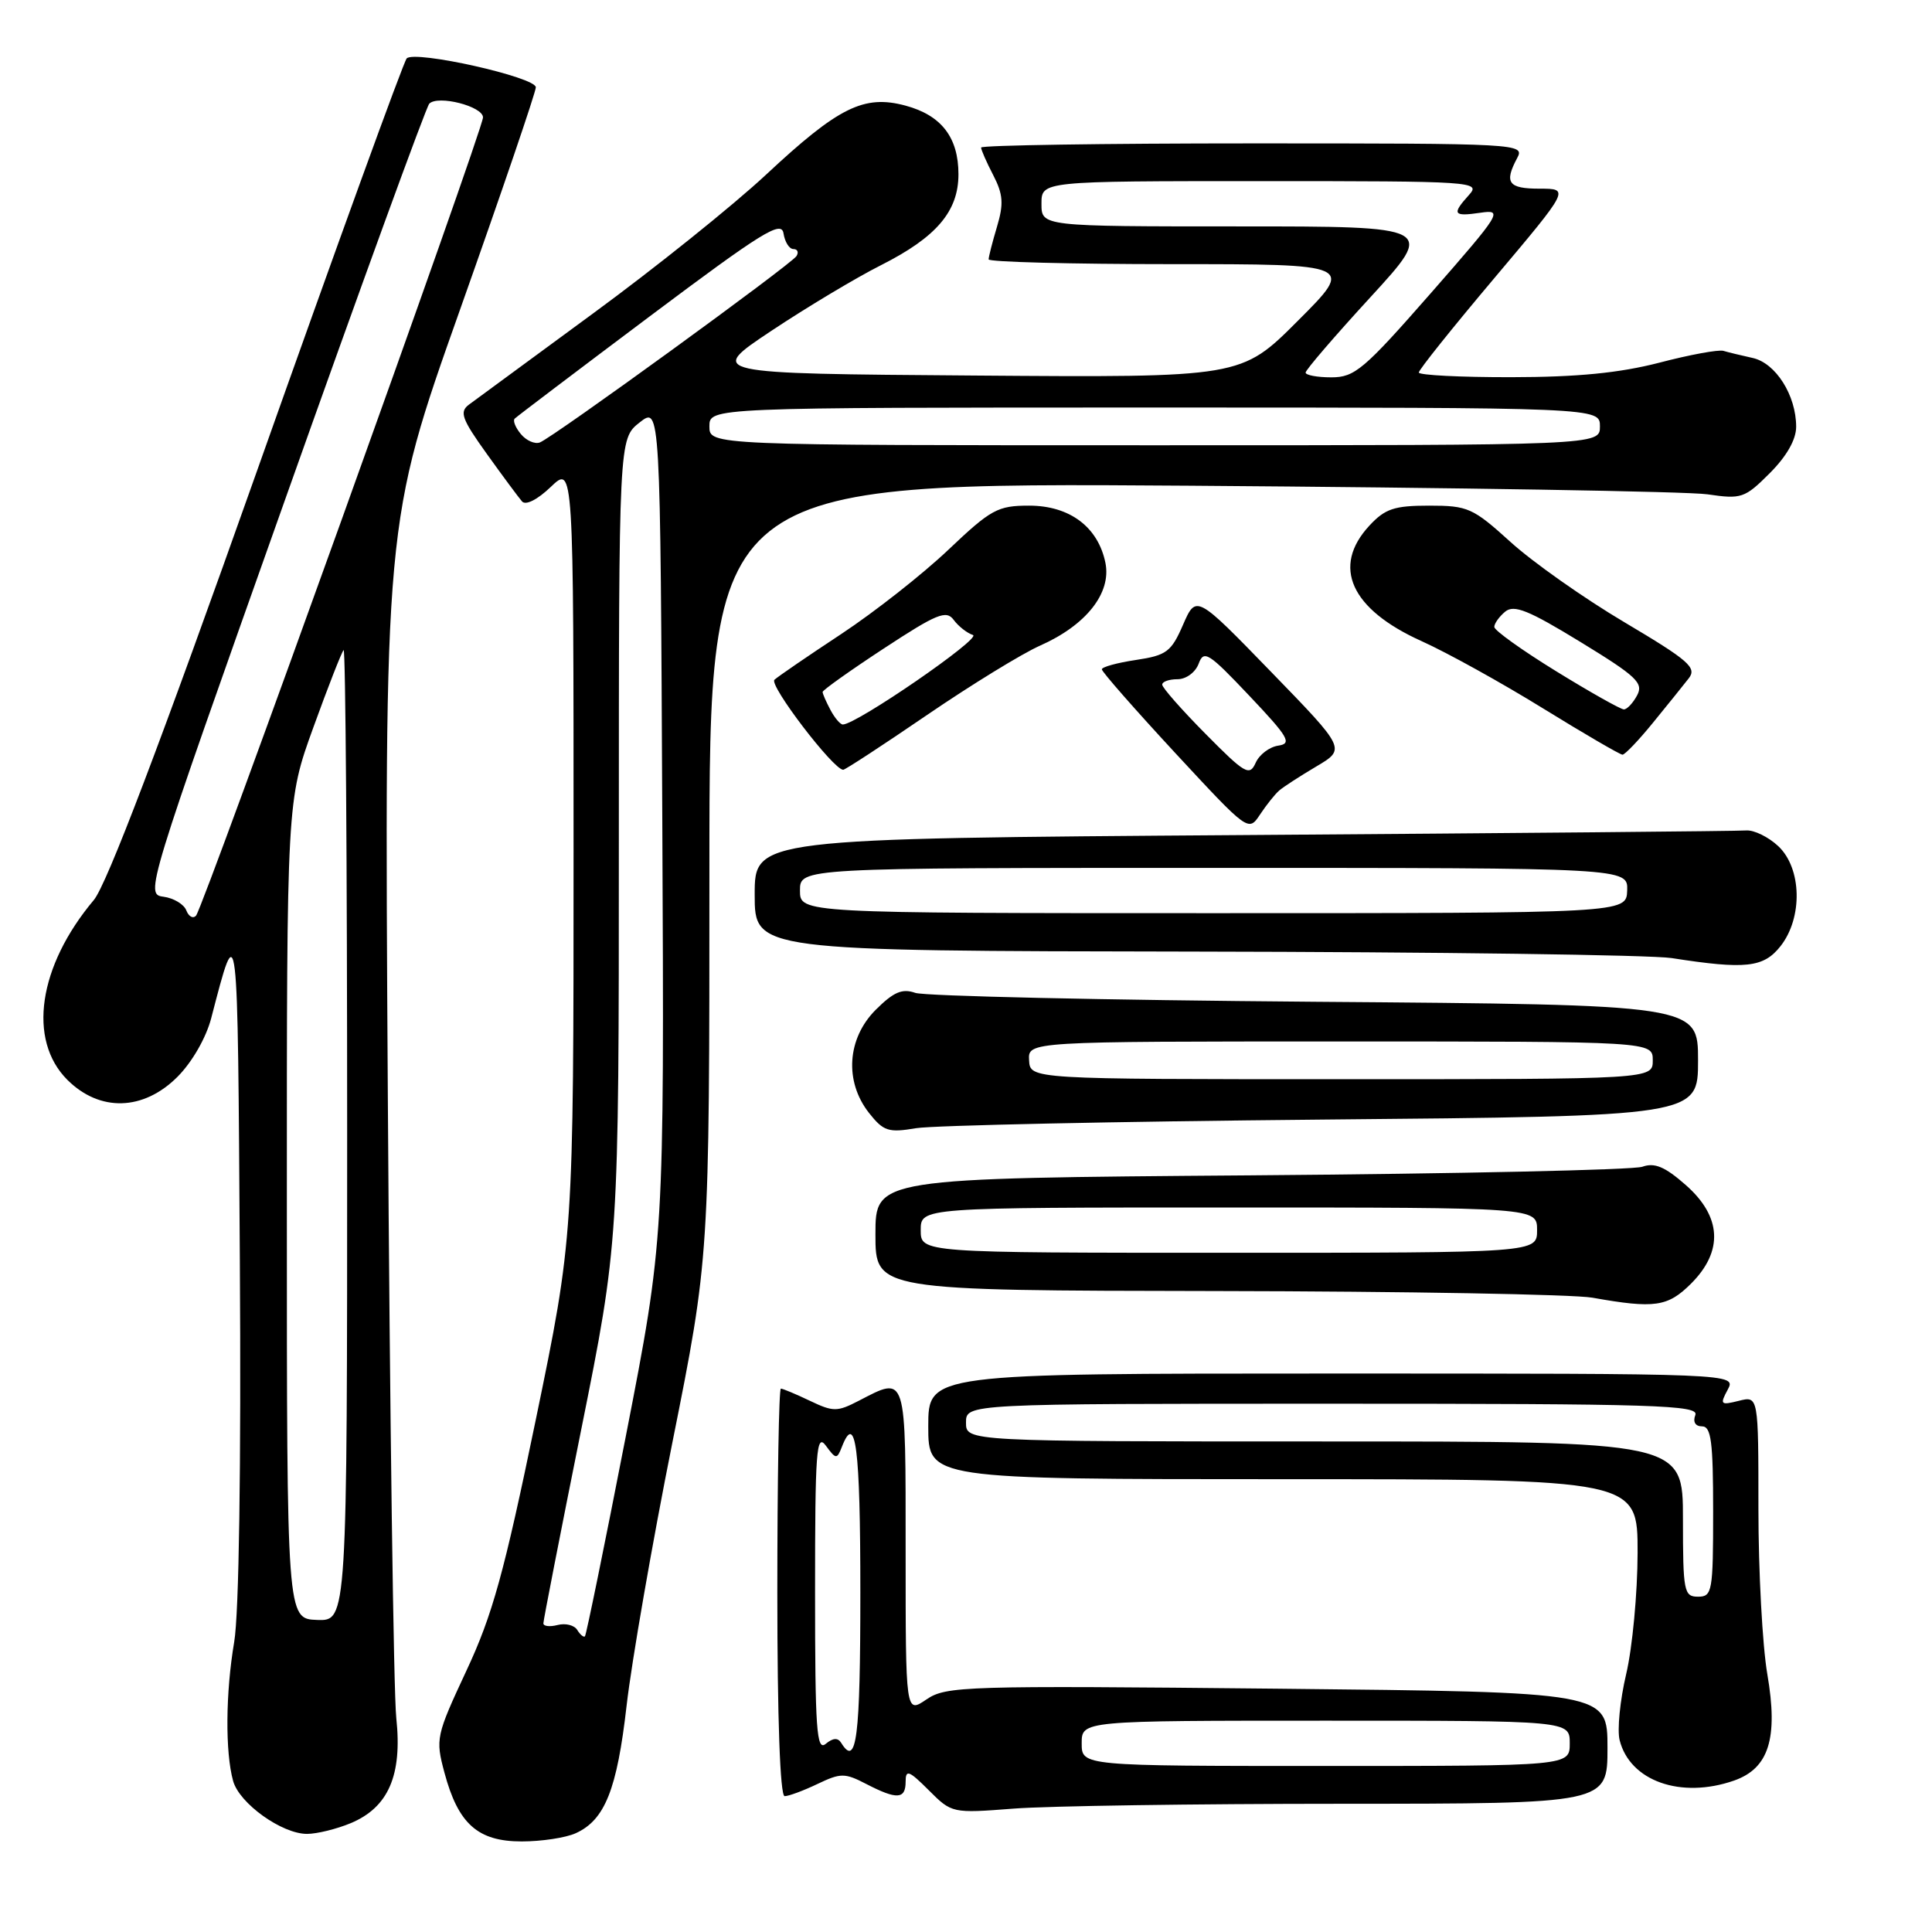 <?xml version="1.0" encoding="UTF-8" standalone="no"?>
<!DOCTYPE svg PUBLIC "-//W3C//DTD SVG 1.1//EN" "http://www.w3.org/Graphics/SVG/1.1/DTD/svg11.dtd" >
<svg xmlns="http://www.w3.org/2000/svg" xmlns:xlink="http://www.w3.org/1999/xlink" version="1.1" viewBox="0 0 256 256">
 <g >
 <path fill="currentColor"
d=" M 76.29 242.91 C 80.15 241.16 81.76 237.12 83.03 225.99 C 83.69 220.22 86.42 204.50 89.11 191.06 C 94.00 166.61 94.00 166.61 94.00 115.26 C 94.00 63.92 94.00 63.92 157.75 64.36 C 192.81 64.61 223.64 65.12 226.25 65.50 C 230.75 66.16 231.18 66.02 234.50 62.70 C 236.74 60.46 238.00 58.25 238.00 56.55 C 238.00 52.38 235.29 48.10 232.23 47.43 C 230.73 47.10 228.99 46.68 228.36 46.49 C 227.73 46.30 223.90 47.00 219.86 48.06 C 214.58 49.42 209.03 49.97 200.25 49.98 C 193.51 49.99 188.00 49.71 188.00 49.36 C 188.00 49.00 192.50 43.38 198.00 36.86 C 208.00 25.00 208.00 25.00 204.00 25.00 C 199.85 25.00 199.28 24.22 201.04 20.93 C 202.05 19.04 201.35 19.00 166.04 19.00 C 146.22 19.00 130.00 19.25 130.00 19.55 C 130.00 19.85 130.72 21.50 131.61 23.21 C 132.92 25.75 133.01 27.01 132.11 30.03 C 131.50 32.07 131.00 34.02 131.00 34.37 C 131.00 34.71 141.91 35.00 155.24 35.00 C 179.48 35.00 179.48 35.00 171.97 42.51 C 164.46 50.03 164.46 50.03 129.08 49.76 C 93.70 49.50 93.70 49.50 102.22 43.83 C 106.91 40.71 113.45 36.79 116.77 35.12 C 124.09 31.42 127.00 28.00 127.00 23.09 C 127.00 18.21 124.74 15.28 120.00 14.00 C 114.48 12.51 111.12 14.17 101.50 23.15 C 97.10 27.25 86.78 35.53 78.56 41.55 C 70.35 47.57 62.96 53.00 62.13 53.62 C 60.85 54.58 61.19 55.52 64.49 60.12 C 66.61 63.08 68.72 65.92 69.17 66.44 C 69.65 67.00 71.21 66.22 72.99 64.51 C 76.00 61.63 76.00 61.63 76.00 112.76 C 76.00 163.89 76.00 163.89 70.98 188.19 C 66.80 208.41 65.26 214.00 61.80 221.38 C 57.78 230.00 57.69 230.40 58.89 234.88 C 60.71 241.68 63.31 244.00 69.13 244.00 C 71.76 244.00 74.98 243.51 76.29 242.91 Z  M 46.47 241.58 C 51.47 239.49 53.32 235.23 52.51 227.64 C 52.15 224.26 51.65 187.26 51.39 145.41 C 50.92 69.31 50.92 69.31 60.96 41.02 C 66.48 25.45 71.00 12.20 71.00 11.57 C 71.00 10.22 54.96 6.63 53.89 7.74 C 53.48 8.16 44.56 32.75 34.06 62.38 C 21.27 98.46 14.13 117.25 12.43 119.26 C 5.07 128.02 3.63 137.78 8.92 143.08 C 13.21 147.36 18.99 147.21 23.51 142.69 C 25.44 140.76 27.30 137.53 27.98 134.94 C 31.55 121.22 31.49 120.69 31.78 167.00 C 31.96 194.45 31.67 213.83 31.03 217.58 C 29.89 224.31 29.83 232.17 30.89 235.99 C 31.72 238.97 37.35 243.00 40.68 243.00 C 41.99 243.00 44.59 242.36 46.47 241.58 Z  M 177.75 239.01 C 213.00 239.00 213.00 239.00 213.00 231.60 C 213.00 224.21 213.00 224.21 169.25 223.76 C 127.73 223.34 125.36 223.41 122.75 225.19 C 120.00 227.06 120.00 227.06 120.00 205.53 C 120.00 181.78 120.17 182.31 113.79 185.61 C 110.93 187.09 110.41 187.09 107.31 185.61 C 105.45 184.72 103.72 184.00 103.47 184.00 C 103.21 184.00 103.00 196.15 103.00 211.00 C 103.00 227.70 103.37 238.00 103.97 238.00 C 104.50 238.00 106.45 237.28 108.31 236.39 C 111.41 234.91 111.93 234.91 114.79 236.39 C 118.85 238.49 120.00 238.42 120.00 236.08 C 120.00 234.43 120.44 234.59 123.07 237.22 C 126.12 240.27 126.16 240.28 134.32 239.65 C 138.82 239.30 158.36 239.01 177.75 239.01 Z  M 229.76 235.94 C 234.39 234.32 235.64 230.34 234.18 221.84 C 233.53 218.06 233.00 208.21 233.00 199.96 C 233.00 184.96 233.00 184.96 230.39 185.62 C 227.98 186.22 227.87 186.11 228.93 184.14 C 230.07 182.00 230.07 182.00 176.54 182.00 C 123.00 182.00 123.00 182.00 123.00 189.00 C 123.00 196.00 123.00 196.00 170.00 196.00 C 217.00 196.00 217.00 196.00 216.99 205.75 C 216.98 211.11 216.30 218.34 215.48 221.81 C 214.66 225.29 214.27 229.23 214.61 230.58 C 215.97 236.00 222.72 238.39 229.76 235.94 Z  M 224.08 170.08 C 228.38 165.78 228.13 161.20 223.37 157.02 C 220.61 154.59 219.24 154.02 217.62 154.60 C 216.45 155.02 193.11 155.53 165.75 155.74 C 116.00 156.12 116.00 156.12 116.00 163.56 C 116.00 171.00 116.00 171.00 161.25 171.07 C 186.14 171.11 208.53 171.51 211.00 171.95 C 219.26 173.42 220.98 173.17 224.08 170.08 Z  M 175.25 148.35 C 225.00 147.90 225.00 147.90 225.00 140.51 C 225.00 133.13 225.00 133.13 174.25 132.74 C 146.34 132.52 122.50 131.99 121.28 131.56 C 119.54 130.95 118.41 131.44 116.03 133.81 C 112.24 137.61 111.87 143.29 115.14 147.46 C 117.07 149.90 117.71 150.11 121.39 149.49 C 123.65 149.12 147.89 148.60 175.25 148.35 Z  M 235.93 125.37 C 238.90 121.59 238.75 115.05 235.63 112.12 C 234.33 110.90 232.41 109.96 231.38 110.04 C 230.35 110.13 200.36 110.40 164.75 110.65 C 100.00 111.11 100.00 111.11 100.00 118.55 C 100.00 126.00 100.00 126.00 158.25 126.09 C 190.29 126.14 218.75 126.53 221.50 126.95 C 231.31 128.48 233.68 128.22 235.93 125.37 Z  M 169.50 104.75 C 170.05 104.27 172.26 102.84 174.42 101.56 C 178.34 99.24 178.34 99.24 168.42 89.02 C 158.50 78.80 158.50 78.80 156.76 82.78 C 155.20 86.37 154.58 86.84 150.51 87.45 C 148.03 87.82 146.00 88.38 146.00 88.69 C 146.00 89.01 150.37 93.99 155.71 99.76 C 165.41 110.22 165.43 110.24 166.96 107.93 C 167.81 106.65 168.95 105.22 169.50 104.75 Z  M 122.85 94.73 C 128.71 90.73 135.44 86.60 137.81 85.55 C 143.91 82.85 147.27 78.60 146.48 74.61 C 145.52 69.84 141.75 67.00 136.36 67.00 C 132.20 67.00 131.32 67.48 125.66 72.85 C 122.27 76.07 115.90 81.08 111.50 83.99 C 107.10 86.89 103.10 89.63 102.62 90.07 C 101.85 90.76 110.43 102.00 111.73 102.00 C 111.99 102.00 117.00 98.73 122.85 94.73 Z  M 219.04 95.75 C 220.95 93.41 223.08 90.77 223.77 89.88 C 224.87 88.47 223.80 87.53 215.26 82.46 C 209.89 79.28 203.10 74.49 200.17 71.83 C 195.16 67.29 194.51 67.00 189.37 67.00 C 184.74 67.00 183.53 67.41 181.45 69.65 C 176.42 75.08 178.97 80.72 188.38 84.96 C 191.74 86.47 198.98 90.48 204.45 93.86 C 209.93 97.24 214.67 100.00 214.99 100.00 C 215.31 100.00 217.14 98.09 219.04 95.75 Z  M 76.49 215.98 C 76.10 215.34 74.93 215.05 73.89 215.32 C 72.85 215.59 72.00 215.49 72.00 215.10 C 72.00 214.71 74.25 203.19 77.00 189.50 C 82.00 164.61 82.00 164.61 82.00 111.38 C 82.00 58.15 82.00 58.15 84.75 55.98 C 87.50 53.82 87.50 53.82 87.76 108.99 C 88.02 164.16 88.02 164.16 82.92 190.33 C 80.12 204.72 77.68 216.64 77.51 216.82 C 77.34 216.99 76.88 216.61 76.49 215.98 Z  M 69.02 57.52 C 68.30 56.66 67.93 55.73 68.20 55.47 C 68.47 55.20 76.52 49.10 86.09 41.92 C 101.01 30.73 103.55 29.16 103.82 30.93 C 104.00 32.07 104.58 33.00 105.13 33.00 C 105.67 33.00 105.86 33.42 105.54 33.93 C 104.86 35.03 73.30 57.95 71.53 58.63 C 70.87 58.88 69.73 58.38 69.02 57.52 Z  M 94.00 56.50 C 94.00 54.00 94.00 54.00 153.00 54.00 C 212.00 54.00 212.00 54.00 212.00 56.50 C 212.00 59.00 212.00 59.00 153.00 59.00 C 94.00 59.00 94.00 59.00 94.00 56.50 Z  M 173.00 49.37 C 173.00 49.02 176.87 44.52 181.60 39.37 C 190.19 30.00 190.19 30.00 164.10 30.00 C 138.00 30.00 138.00 30.00 138.00 27.00 C 138.00 24.00 138.00 24.00 167.15 24.00 C 195.34 24.00 196.25 24.06 194.65 25.83 C 192.34 28.39 192.55 28.72 196.16 28.19 C 199.20 27.74 198.92 28.19 189.58 38.86 C 180.73 48.96 179.51 50.00 176.41 50.00 C 174.54 50.00 173.00 49.71 173.00 49.37 Z  M 38.01 160.30 C 38.00 106.10 38.00 106.10 41.53 96.36 C 43.47 91.00 45.27 86.40 45.53 86.14 C 45.79 85.88 46.00 114.72 46.00 150.23 C 46.00 214.80 46.00 214.80 42.01 214.65 C 38.01 214.50 38.01 214.50 38.01 160.30 Z  M 24.69 120.64 C 24.38 119.82 23.01 119.00 21.66 118.82 C 19.22 118.50 19.34 118.12 37.67 66.50 C 47.82 37.90 56.47 14.16 56.88 13.74 C 58.03 12.56 64.00 14.09 64.00 15.56 C 64.00 17.17 26.97 120.18 25.98 121.32 C 25.59 121.77 25.01 121.46 24.69 120.64 Z  M 143.33 231.00 C 143.33 228.00 143.33 228.00 175.67 228.00 C 208.00 228.00 208.00 228.00 208.00 231.00 C 208.00 234.00 208.00 234.00 175.67 234.00 C 143.33 234.00 143.33 234.00 143.33 231.00 Z  M 108.00 210.93 C 108.00 192.22 108.17 189.85 109.43 191.56 C 110.76 193.37 110.90 193.38 111.54 191.75 C 113.39 186.97 114.00 191.76 114.00 211.00 C 114.00 230.33 113.50 234.24 111.47 230.95 C 111.03 230.23 110.38 230.27 109.41 231.07 C 108.20 232.08 108.00 229.17 108.00 210.93 Z  M 223.00 201.29 C 223.00 191.00 223.00 191.00 175.50 191.00 C 128.00 191.00 128.00 191.00 128.00 188.50 C 128.00 186.00 128.00 186.00 176.61 186.00 C 219.40 186.00 225.15 186.18 224.64 187.50 C 224.29 188.41 224.64 189.00 225.53 189.00 C 226.74 189.00 227.00 191.03 227.00 200.29 C 227.00 210.90 226.88 211.57 225.00 211.57 C 223.13 211.57 223.00 210.90 223.00 201.29 Z  M 122.00 163.00 C 122.00 160.00 122.00 160.00 162.83 160.00 C 203.67 160.00 203.67 160.00 203.67 163.00 C 203.67 166.00 203.67 166.00 162.83 166.00 C 122.00 166.00 122.00 166.00 122.00 163.00 Z  M 136.36 140.50 C 136.21 138.00 136.21 138.00 177.61 138.00 C 219.00 138.00 219.00 138.00 219.00 140.50 C 219.00 143.00 219.00 143.00 177.75 143.00 C 136.50 143.00 136.50 143.00 136.36 140.50 Z  M 106.00 118.00 C 106.00 115.00 106.00 115.00 160.86 115.00 C 215.71 115.00 215.71 115.00 215.61 118.00 C 215.50 121.00 215.50 121.00 160.75 121.00 C 106.00 121.00 106.00 121.00 106.00 118.00 Z  M 159.75 97.25 C 156.59 94.06 154.00 91.12 154.00 90.72 C 154.00 90.32 154.91 90.00 156.03 90.00 C 157.17 90.00 158.40 89.09 158.83 87.94 C 159.51 86.08 160.15 86.49 165.54 92.19 C 170.76 97.70 171.23 98.53 169.38 98.80 C 168.21 98.97 166.86 99.99 166.38 101.08 C 165.57 102.88 164.98 102.54 159.75 97.25 Z  M 110.04 94.07 C 109.47 93.00 109.00 91.93 109.00 91.69 C 109.00 91.45 112.65 88.85 117.12 85.92 C 124.13 81.32 125.39 80.80 126.37 82.14 C 126.99 82.98 128.14 83.89 128.92 84.14 C 130.13 84.54 113.48 96.00 111.68 96.00 C 111.34 96.00 110.60 95.13 110.04 94.07 Z  M 206.21 88.95 C 201.69 86.17 198.00 83.53 198.00 83.07 C 198.00 82.62 198.65 81.71 199.44 81.05 C 200.61 80.08 202.53 80.85 209.41 85.06 C 216.84 89.60 217.80 90.50 216.93 92.13 C 216.38 93.16 215.59 94.00 215.17 94.00 C 214.76 94.00 210.72 91.73 206.21 88.95 Z "/>
</g>
</svg>